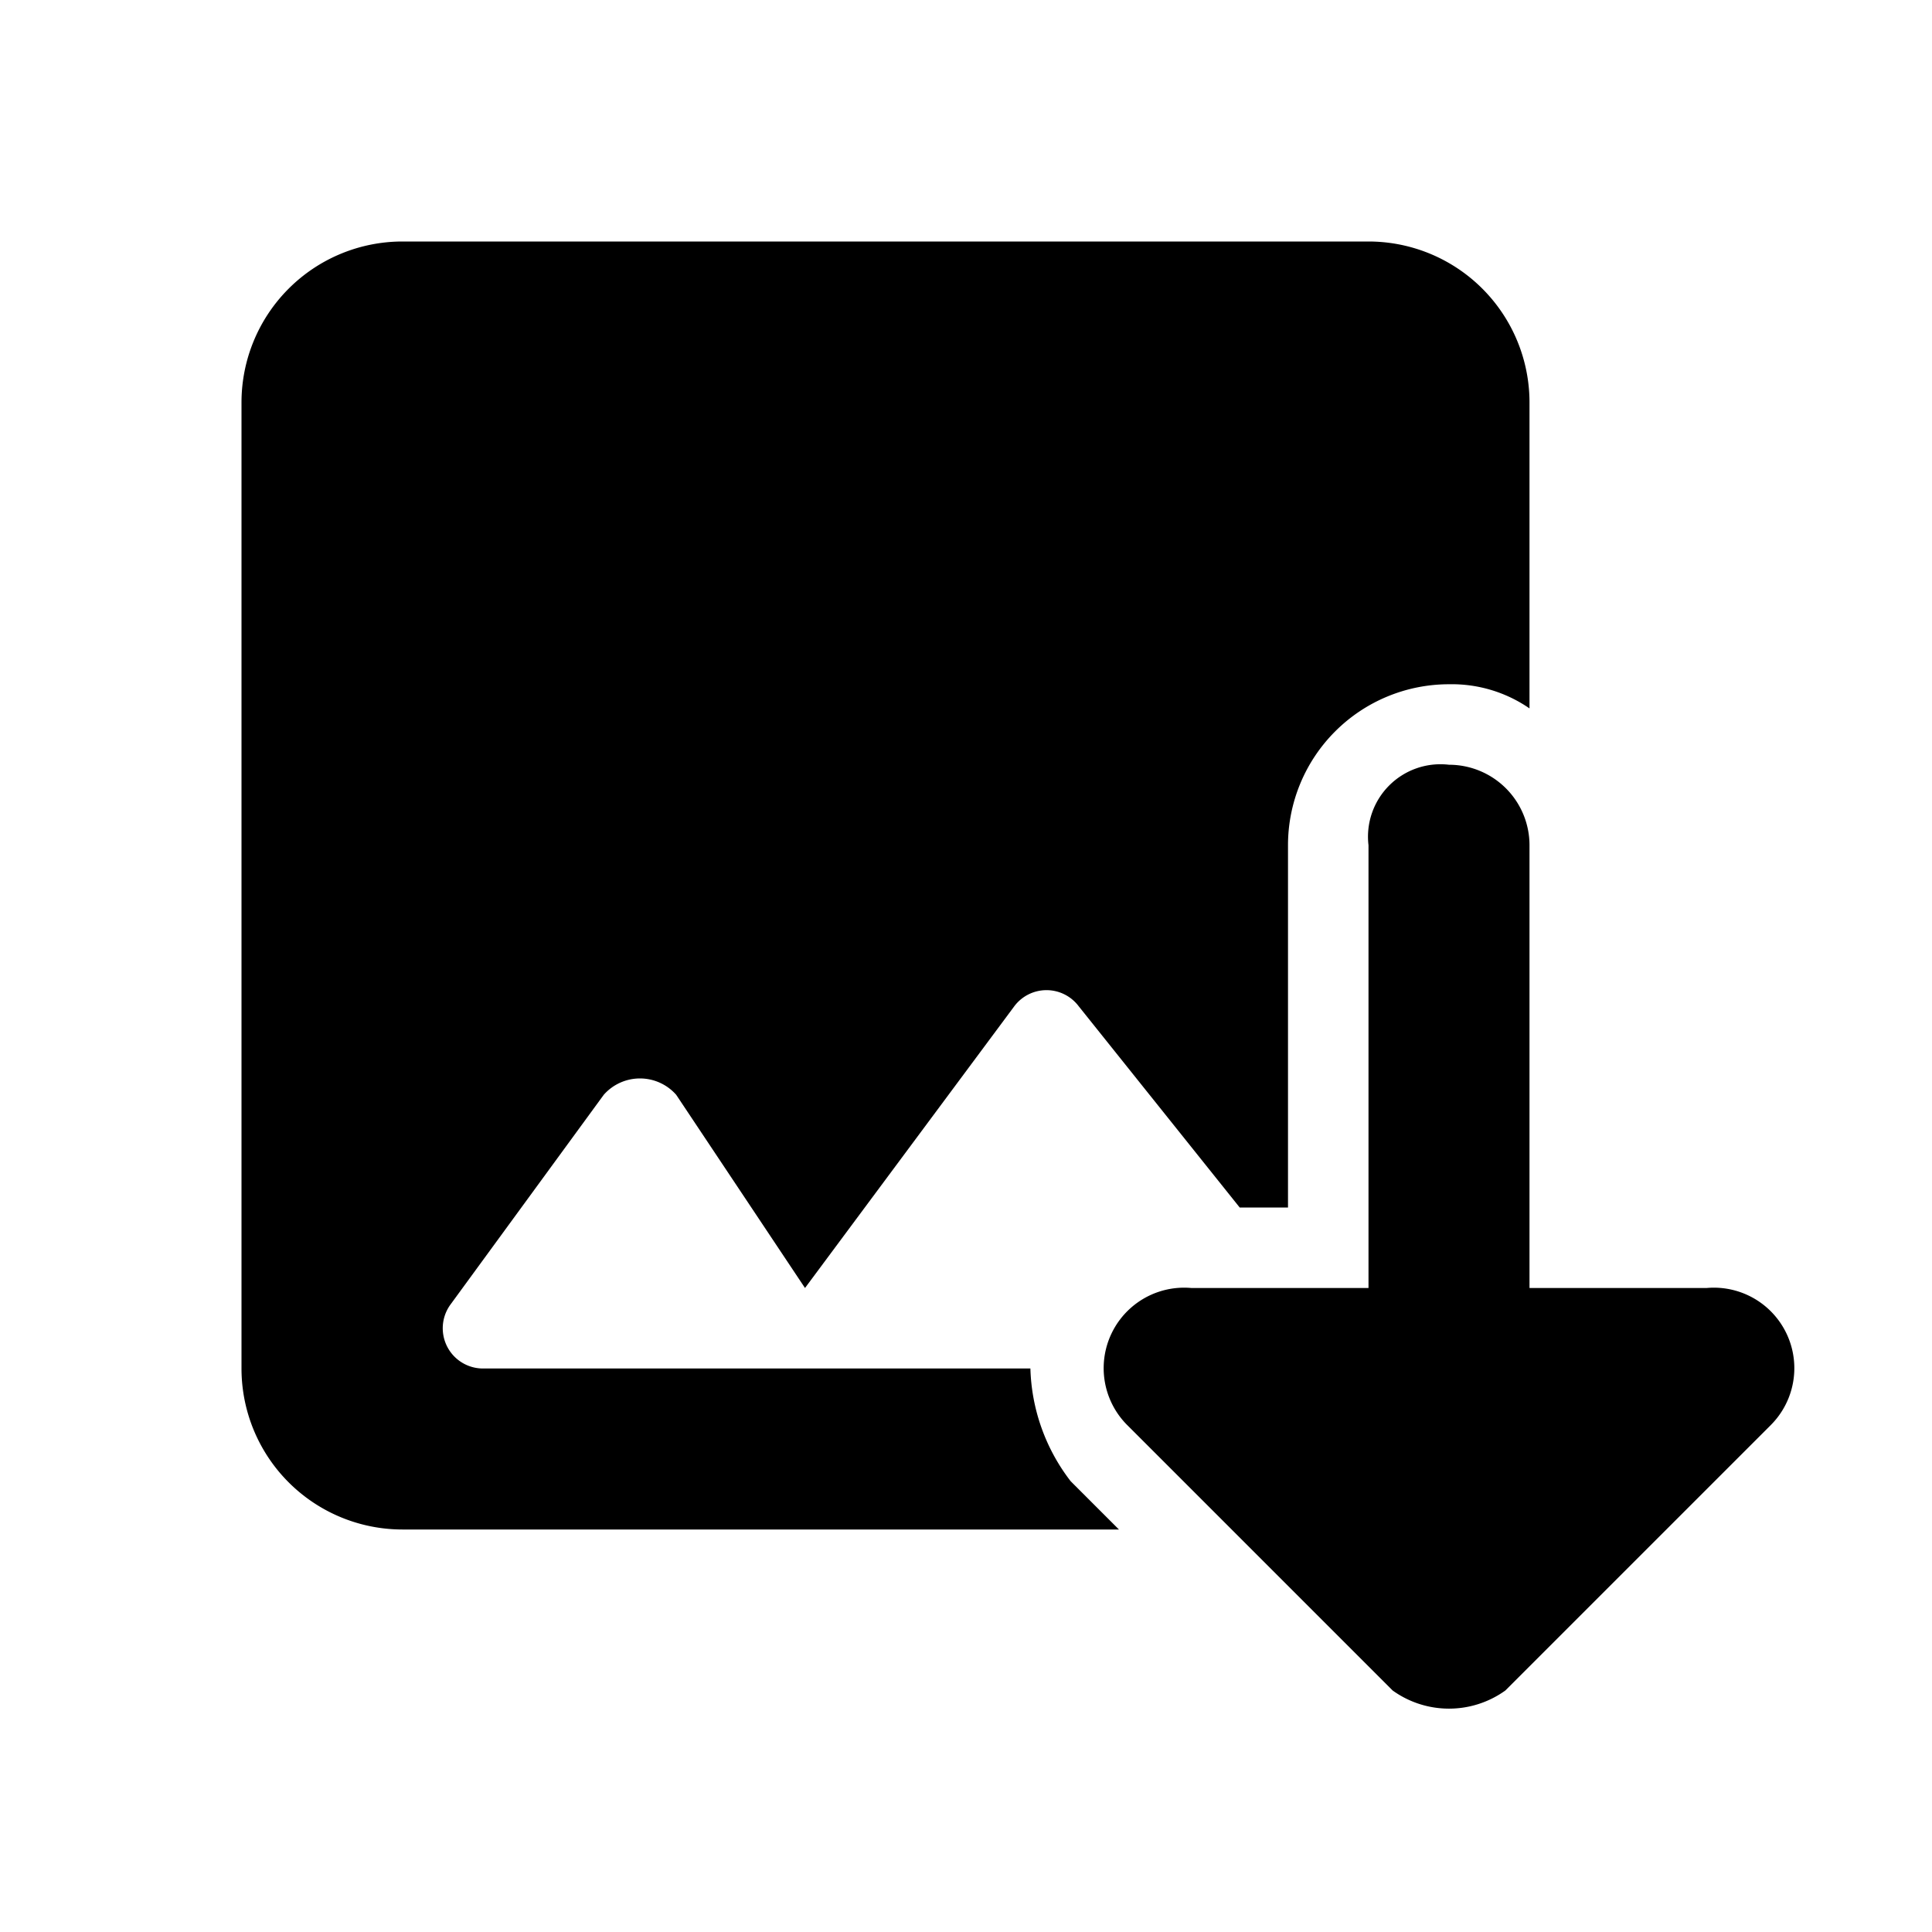 <svg xmlns="http://www.w3.org/2000/svg" viewBox="0 0 24 24"><path d="M21.2,16H19V10.5a1,1,0,0,0-1-1,.9.9,0,0,0-1,1V16H14.8a1,1,0,0,0-.8,1.7L17.3,21a1.2,1.2,0,0,0,1.4,0L22,17.7A1,1,0,0,0,21.2,16Z"/><path d="M12.8,17H6a.5.5,0,0,1-.4-.8l1.9-2.6a.6.6,0,0,1,.9,0L10,16l2.6-3.5a.5.5,0,0,1,.8,0l2,2.5H16V10.5a2,2,0,0,1,2-2,1.7,1.7,0,0,1,1,.3V5a2,2,0,0,0-2-2H5A2,2,0,0,0,3,5V17a2,2,0,0,0,2,2h8.9l-.6-.6A2.4,2.4,0,0,1,12.8,17Z"/></svg>